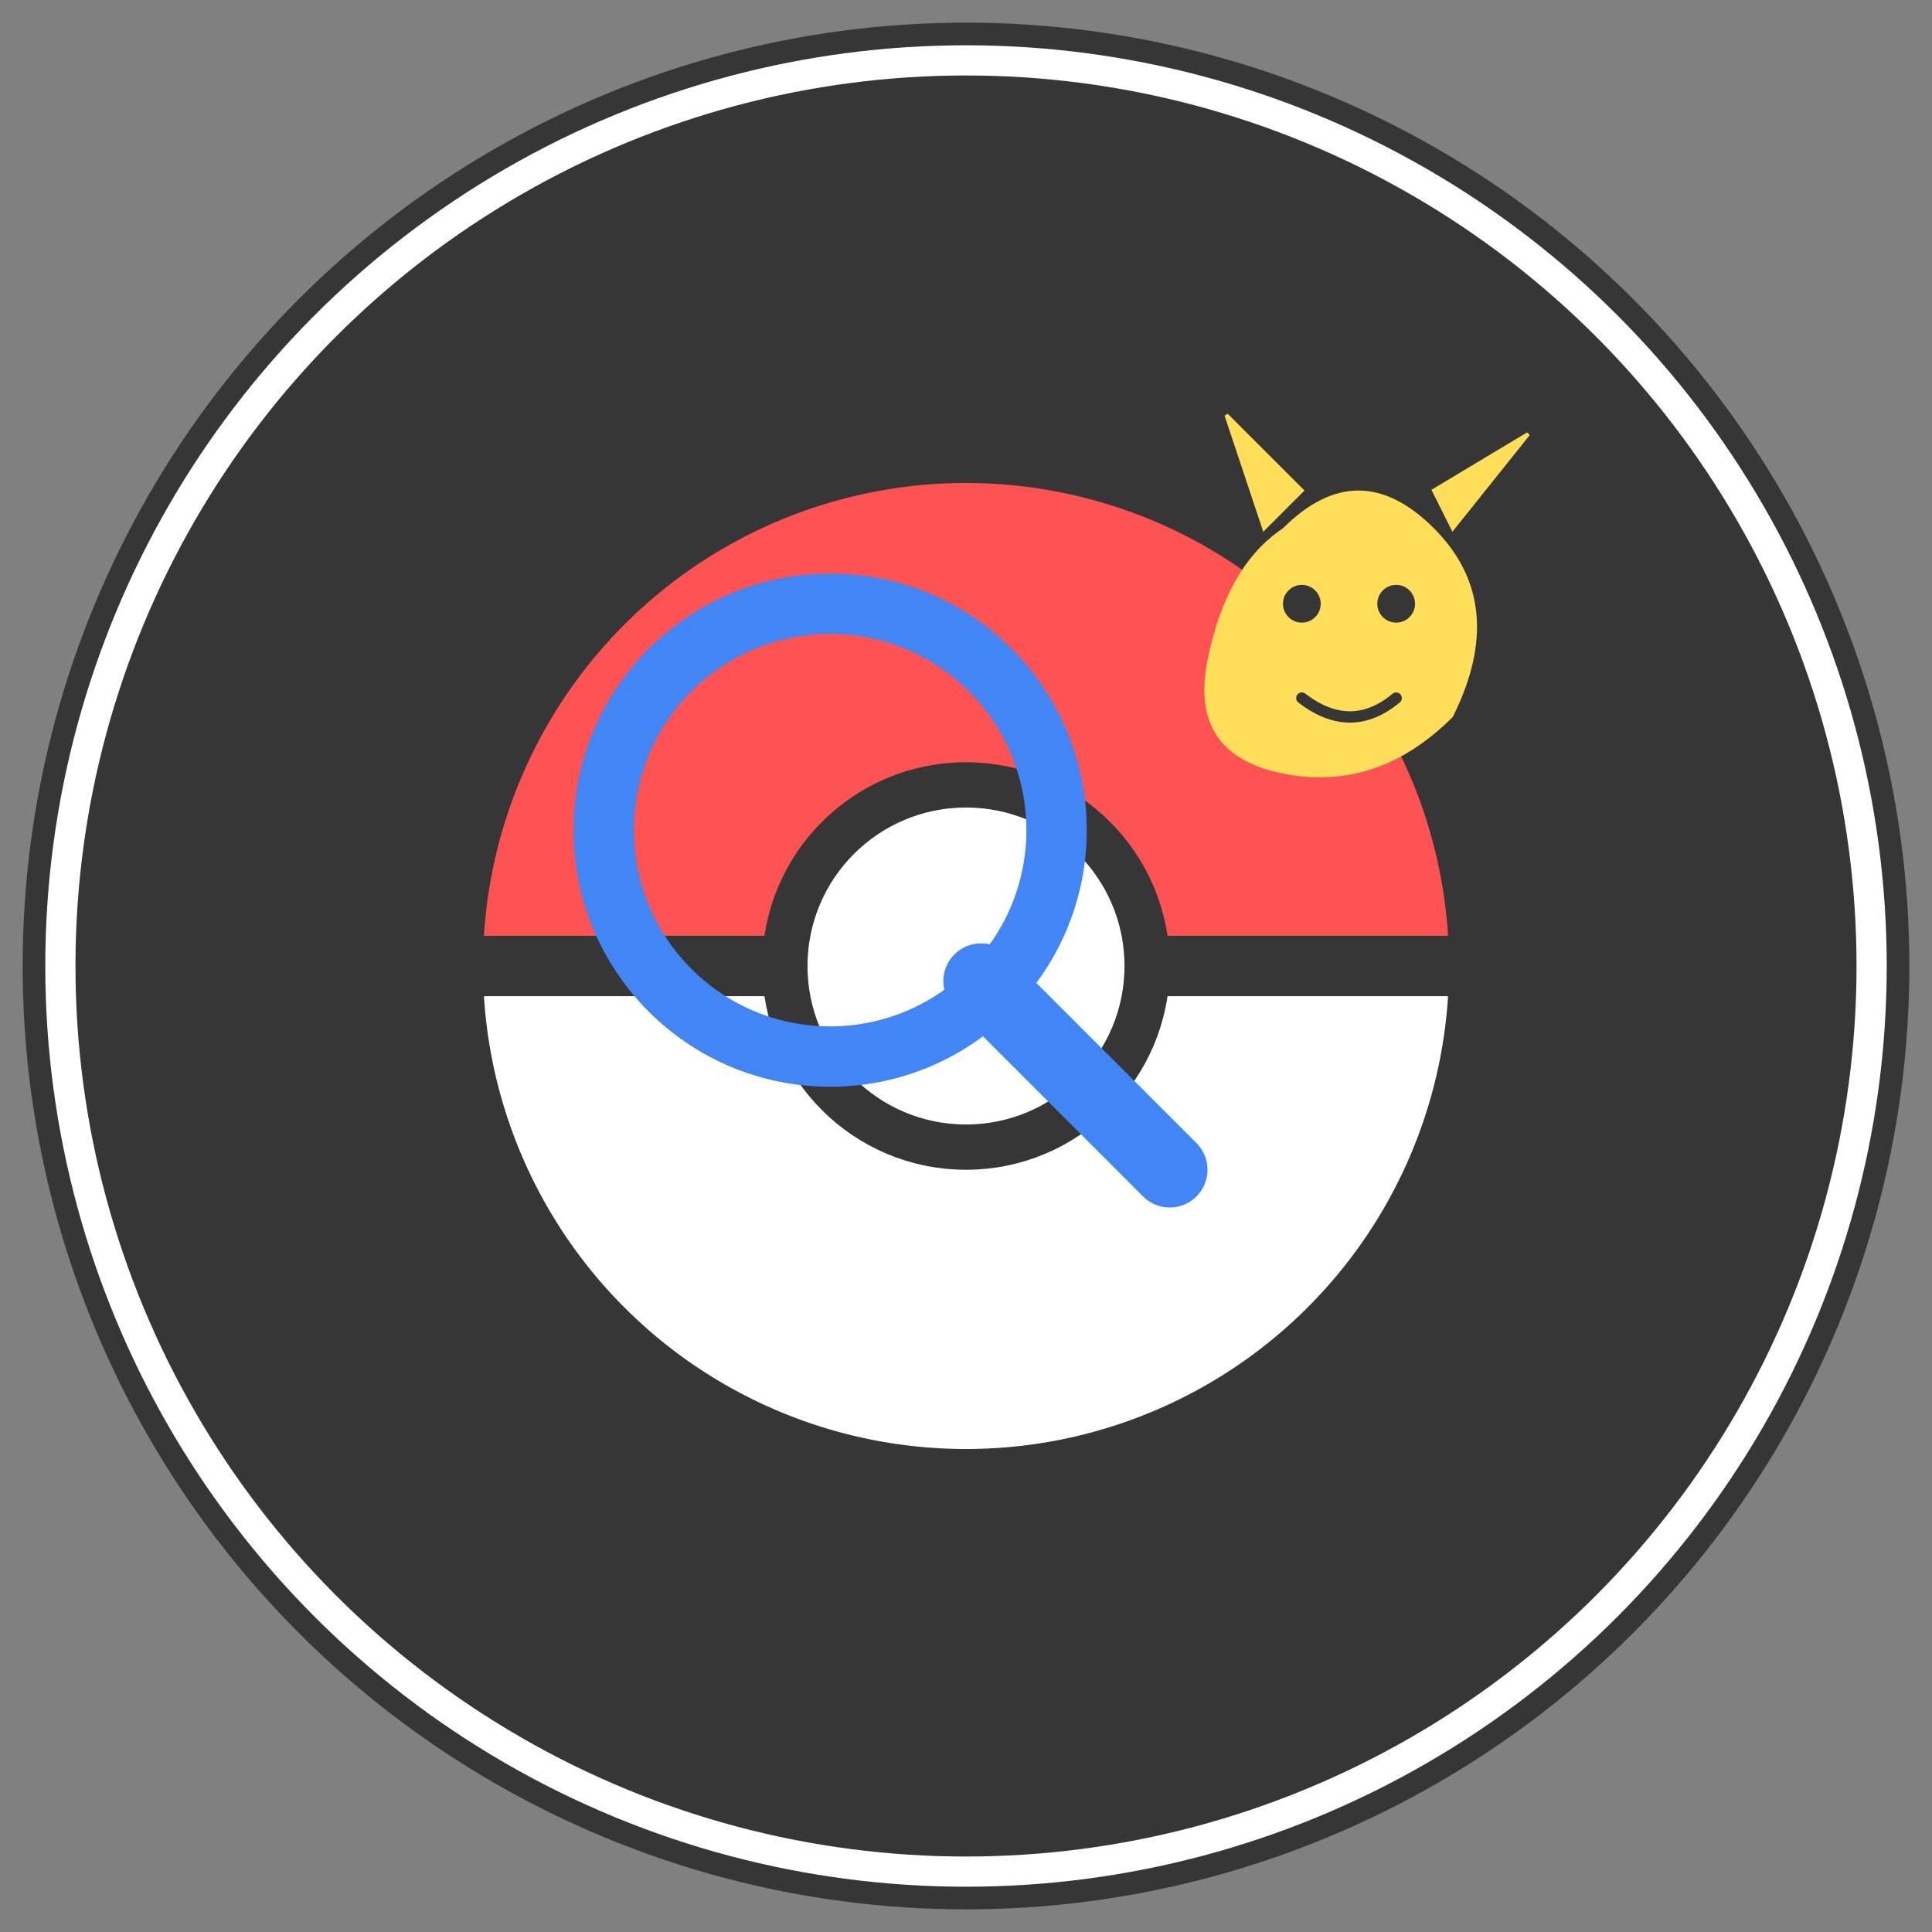 <?xml version="1.0" encoding="UTF-8" standalone="no"?>
<svg viewBox="0 0 512 512" xmlns="http://www.w3.org/2000/svg">
  <rect x="0" y="0" width="512" height="512" fill="#808080" stroke="none"/>
  <!-- Background circle -->
  <circle cx="256" cy="256" r="250" fill="#363636" />
  
  <!-- Outer pokeball ring -->
  <circle cx="256" cy="256" r="240" fill="none" stroke="#ffffff" stroke-width="8" />
  
  <!-- Pokeball top half -->
  <path d="M256 128 A128 128 0 0 1 384 256 L256 256 Z" fill="#FF5252" />
  <path d="M256 128 A128 128 0 0 0 128 256 L256 256 Z" fill="#FF5252" />
  
  <!-- Pokeball bottom half -->
  <path d="M256 384 A128 128 0 0 0 384 256 L256 256 Z" fill="#ffffff" />
  <path d="M256 384 A128 128 0 0 1 128 256 L256 256 Z" fill="#ffffff" />
  
  <!-- Middle horizontal line -->
  <line x1="128" y1="256" x2="384" y2="256" stroke="#363636" stroke-width="16" />
  
  <!-- Center button -->
  <circle cx="256" cy="256" r="48" fill="#ffffff" stroke="#363636" stroke-width="12" />
  
  <!-- Magnifying glass -->
  <circle cx="220" cy="220" r="60" fill="none" stroke="#4285F4" stroke-width="16" />
  <line x1="260" y1="260" x2="310" y2="310" stroke="#4285F4" stroke-width="20" stroke-linecap="round" />
  
  <!-- Pikachu silhouette -->
  <path d="M340 140 Q360 120, 380 140 Q400 160, 385 190 Q365 210, 340 205 Q315 200, 320 175 Q325 150, 340 140" fill="#FFDE59" />
  <!-- Eyes -->
  <circle cx="345" cy="160" r="5" fill="#363636" />
  <circle cx="370" cy="160" r="5" fill="#363636" />
  <!-- Smile -->
  <path d="M345 185 Q358 195, 370 185" fill="none" stroke="#363636" stroke-width="3" stroke-linecap="round" />
  <!-- Ears -->
  <path d="M335 140 L325 110 L345 130 Z" fill="#FFDE59" stroke="#FFDE59" stroke-width="1" />
  <path d="M385 140 L405 115 L380 130 Z" fill="#FFDE59" stroke="#FFDE59" stroke-width="1" />
</svg>